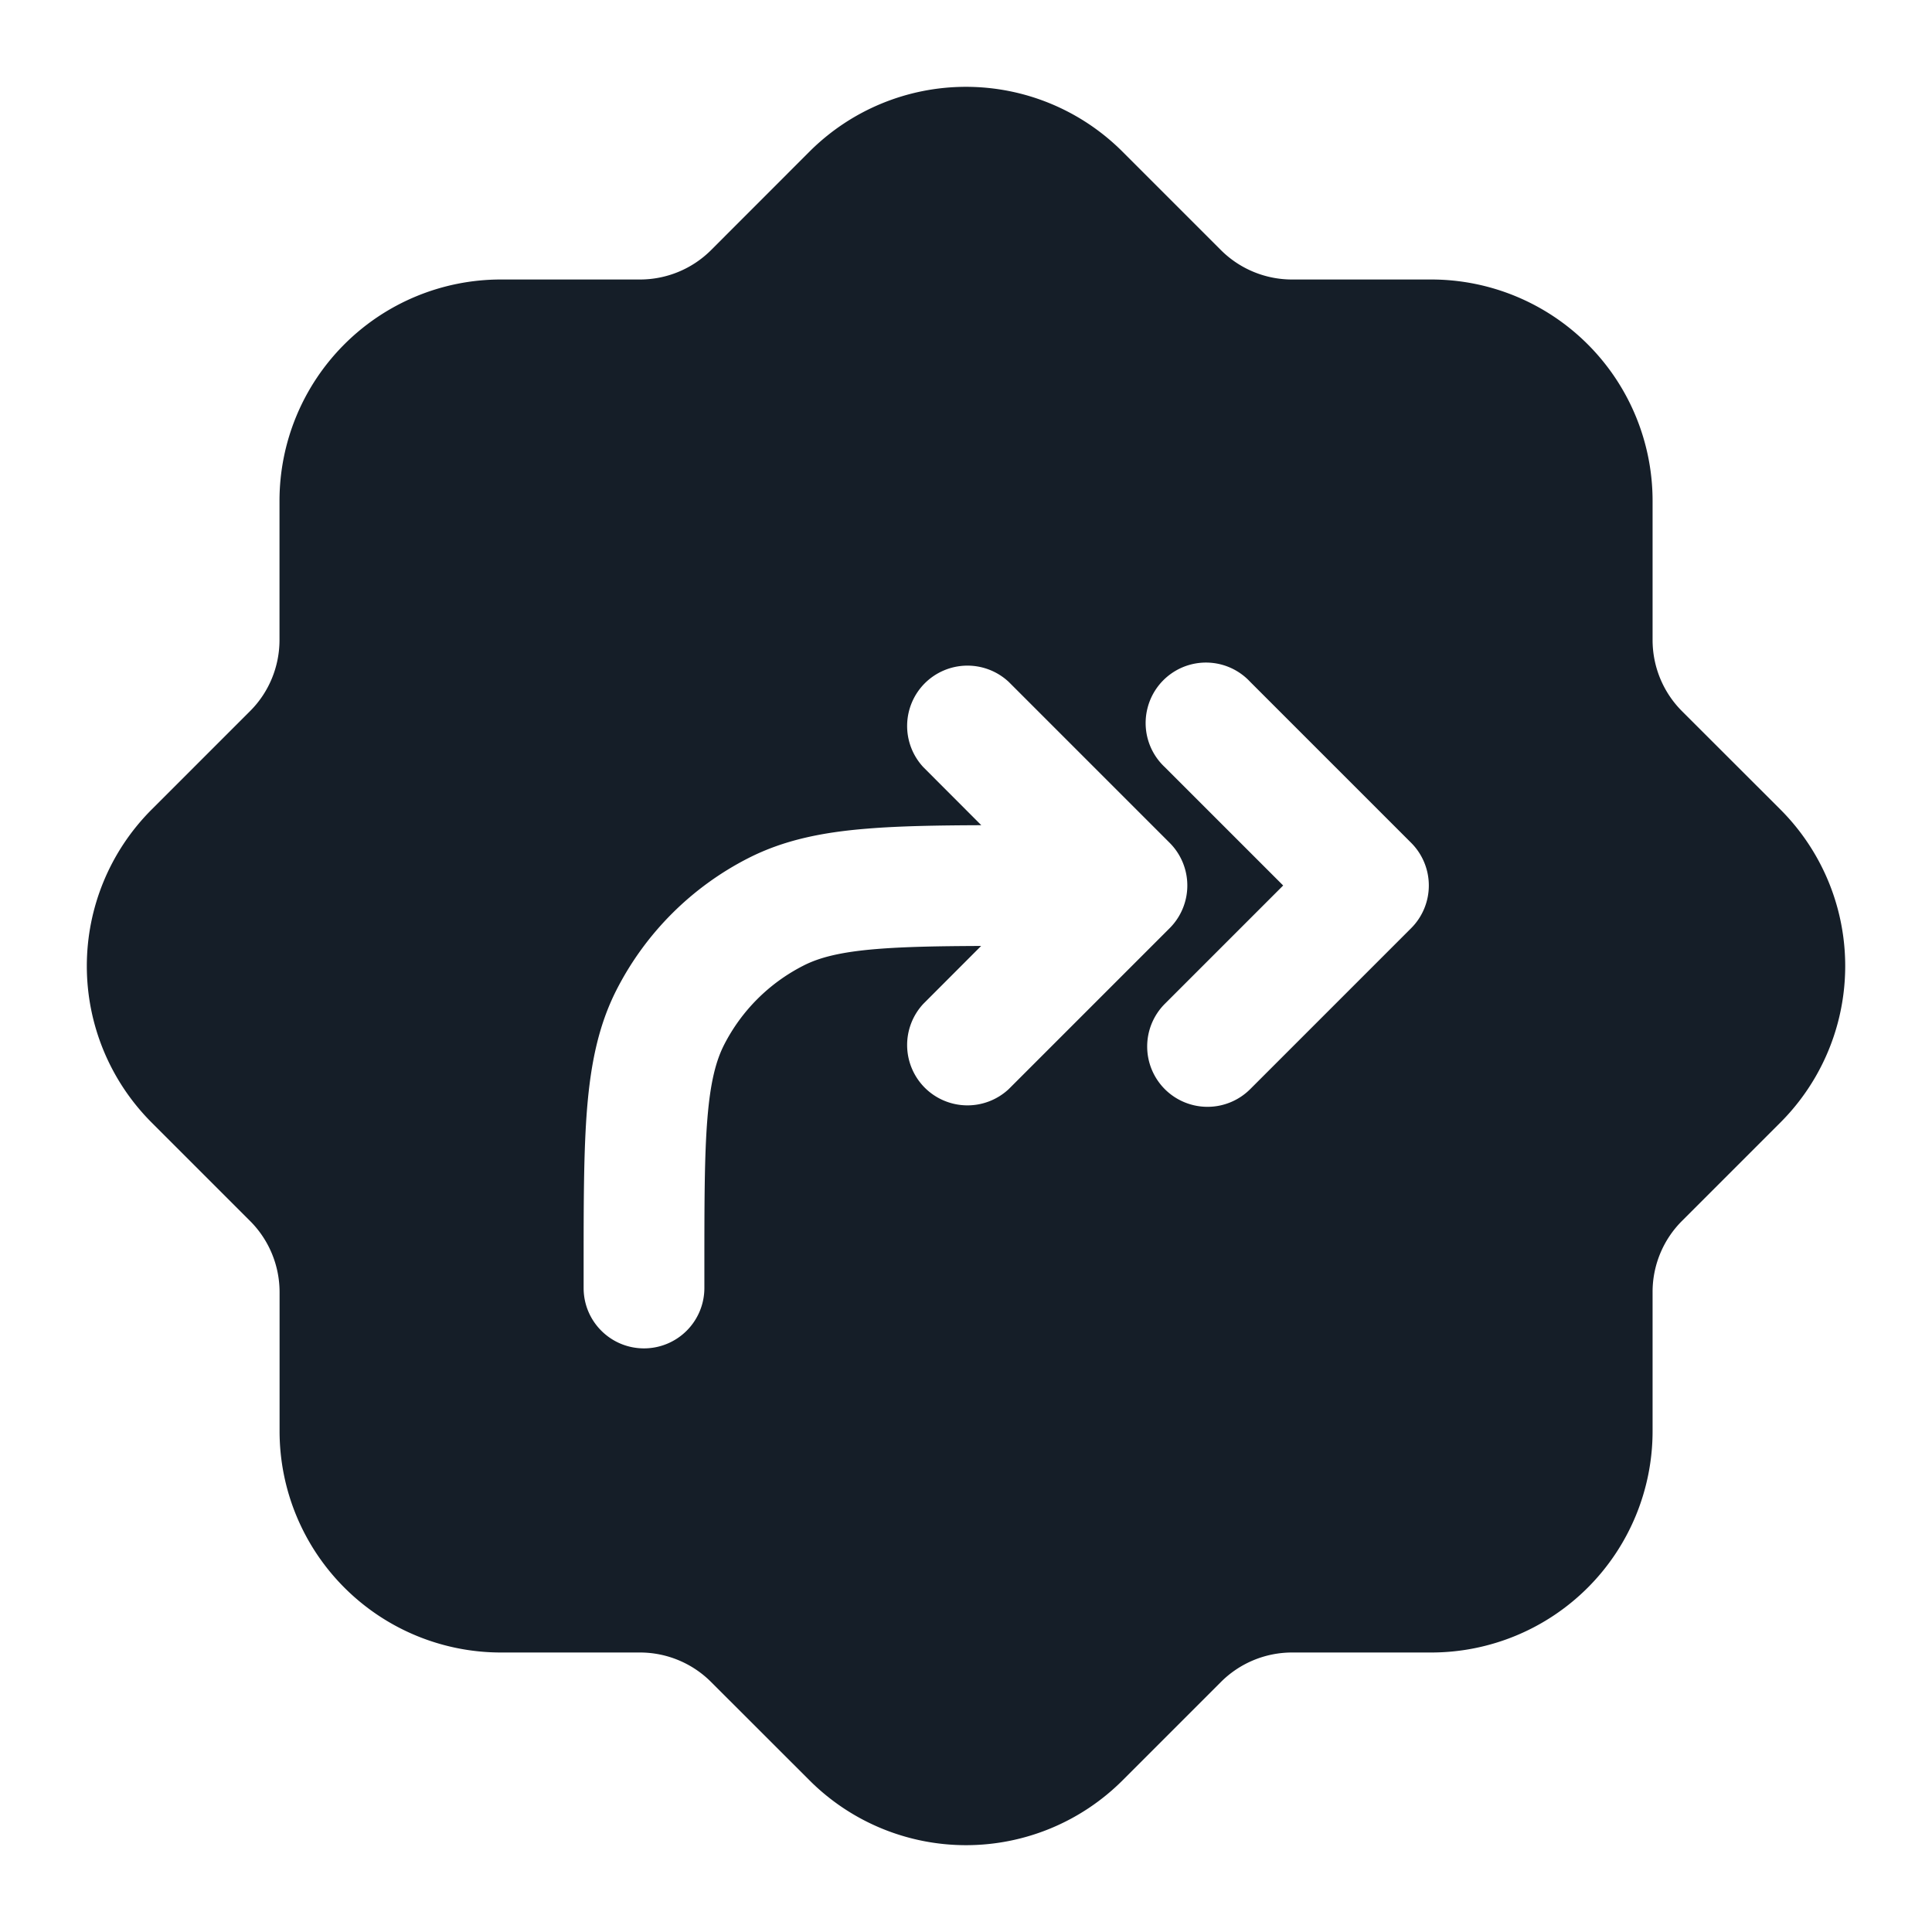 <svg xmlns="http://www.w3.org/2000/svg" viewBox="0 0 24 24"><path fill="#151E28" d="m13.944 1.884 1.222 1.222c.234.234.552.366.884.366h1.729a2.75 2.75 0 0 1 2.75 2.75V7.95c0 .332.131.65.366.885l1.221 1.22a2.75 2.75 0 0 1 0 3.89l-1.221 1.221a1.246 1.246 0 0 0-.366.884v1.728a2.75 2.75 0 0 1-2.75 2.75H16.05a1.25 1.25 0 0 0-.883.366l-1.222 1.222a2.75 2.75 0 0 1-3.889 0l-1.222-1.221a1.249 1.249 0 0 0-.884-.367H6.223a2.75 2.75 0 0 1-2.75-2.75v-1.727a1.25 1.25 0 0 0-.367-.884l-1.222-1.222a2.75 2.75 0 0 1 0-3.889l1.222-1.222c.235-.234.366-.553.366-.884V6.222a2.75 2.75 0 0 1 2.75-2.75H7.95c.332 0 .65-.132.884-.366l1.221-1.222a2.75 2.75 0 0 1 3.889 0ZM8 16.75a.75.75 0 0 0 .75-.75v-.2c0-.852 0-1.446.038-1.909.037-.454.107-.715.207-.912.216-.423.56-.767.984-.983.197-.101.458-.17.912-.207.343-.028.758-.036 1.297-.038l-.718.719a.751.751 0 0 0 .018 1.042.751.751 0 0 0 1.042.018l2-2a.75.75 0 0 0 0-1.06l-2-2a.751.751 0 0 0-1.042.018.751.751 0 0 0-.018 1.042l.72.721c-.553.002-1.023.01-1.421.043-.547.044-1.027.139-1.471.365a3.749 3.749 0 0 0-1.64 1.639c-.226.444-.32.924-.365 1.47-.043.532-.043 1.187-.043 2V16c0 .415.336.75.75.75Zm6.47-3.22a.75.75 0 0 0 1.06 0l2-2a.75.75 0 0 0 0-1.06l-2-2a.749.749 0 0 0-1.275.326.749.749 0 0 0 .215.734L15.94 11l-1.47 1.47a.75.75 0 0 0 0 1.06Z"/></svg>